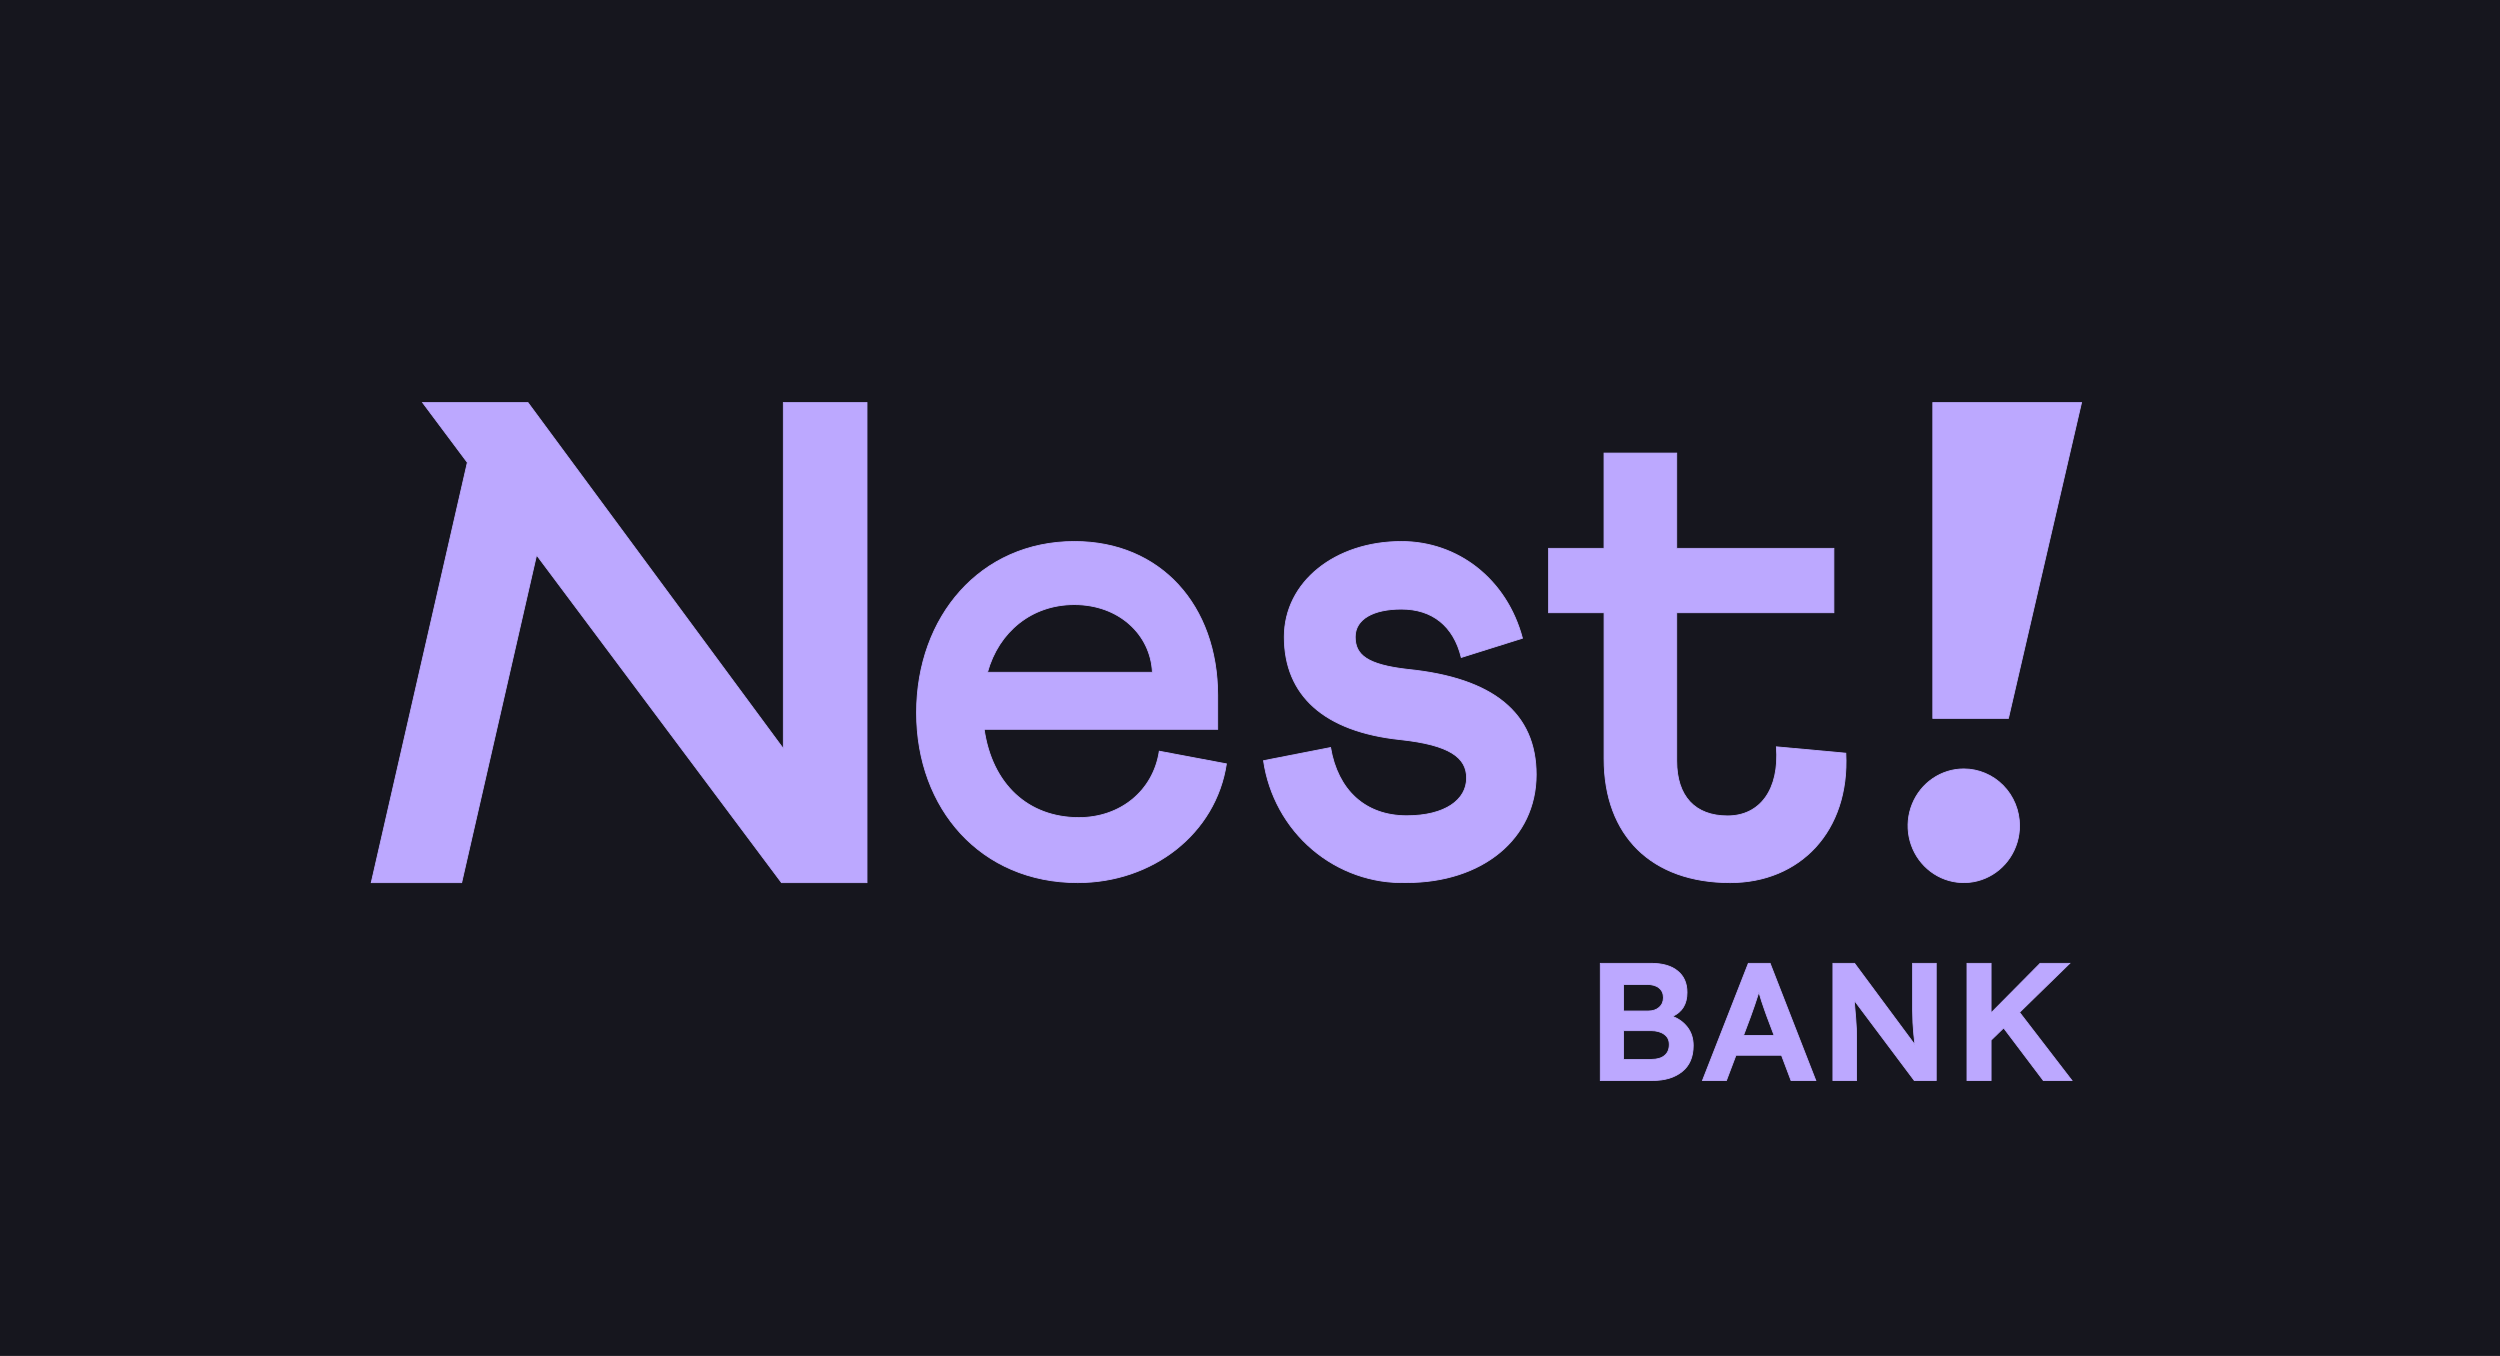 <svg width="118" height="64" viewBox="0 0 118 64" fill="none" xmlns="http://www.w3.org/2000/svg">
<rect width="118" height="64" fill="#16161E"/>
<path d="M36.973 35.335L24.918 19H19.945L22.059 21.829L17.523 41.66H21.791L25.327 26.199L36.886 41.66H40.922V19H36.973V35.335Z" fill="#BCA8FF"/>
<path d="M98.249 19H91.229V33.908H94.797L98.249 19Z" fill="#BCA8FF"/>
<path fill-rule="evenodd" clip-rule="evenodd" d="M46.452 34.424C46.827 37.024 48.533 38.591 50.924 38.591C52.878 38.591 54.431 37.336 54.719 35.457L57.886 36.053C57.389 39.343 54.408 41.66 50.868 41.66C46.304 41.66 43.262 38.184 43.262 33.641C43.262 29.098 46.274 25.559 50.715 25.559C54.773 25.559 57.475 28.567 57.475 32.826V34.424H46.452ZM54.394 31.731C54.308 29.945 52.816 28.536 50.706 28.536C48.695 28.536 47.136 29.821 46.609 31.731H54.394Z" fill="#BCA8FF"/>
<path d="M92.691 36.293C92.171 36.293 91.662 36.451 91.229 36.745C90.796 37.04 90.458 37.459 90.259 37.95C90.06 38.44 90.008 38.98 90.109 39.5C90.211 40.021 90.462 40.499 90.83 40.874C91.198 41.249 91.667 41.505 92.178 41.608C92.688 41.712 93.218 41.659 93.698 41.456C94.18 41.253 94.591 40.909 94.88 40.467C95.169 40.026 95.323 39.507 95.323 38.977C95.323 38.624 95.255 38.275 95.123 37.95C94.991 37.624 94.797 37.328 94.552 37.079C94.308 36.83 94.018 36.632 93.698 36.498C93.379 36.363 93.037 36.293 92.691 36.293Z" fill="#BCA8FF"/>
<path d="M63.966 30.063C63.966 30.907 64.519 31.377 66.455 31.596C70.482 32.002 72.508 33.658 72.508 36.561C72.508 39.594 69.959 41.657 66.396 41.657C64.773 41.709 63.187 41.151 61.941 40.09C60.695 39.029 59.876 37.539 59.639 35.903L62.803 35.284C63.141 37.285 64.43 38.504 66.396 38.504C68.21 38.504 69.223 37.753 69.223 36.722C69.223 35.754 68.425 35.16 66.09 34.909C62.491 34.533 60.618 32.815 60.618 30.063C60.618 27.468 63.014 25.559 66.147 25.559C68.82 25.559 71.122 27.342 71.86 30.125L68.972 31.032C68.605 29.531 67.59 28.749 66.147 28.749C64.826 28.749 63.966 29.219 63.966 30.063Z" fill="#BCA8FF"/>
<path d="M83.846 35.25C84.002 37.276 83.067 38.511 81.541 38.511C80.015 38.511 79.141 37.594 79.141 35.917V28.92H86.559V25.881H79.141V21.386H75.71V25.881H73.094V28.92H75.712V35.812C75.712 39.453 77.958 41.66 81.666 41.66C84.94 41.66 87.31 39.254 87.123 35.551L83.846 35.25Z" fill="#BCA8FF"/>
<path fill-rule="evenodd" clip-rule="evenodd" d="M75.534 45.469V51H78C78.579 51 79.043 50.86 79.39 50.581C79.743 50.302 79.92 49.891 79.92 49.349C79.92 49.017 79.83 48.732 79.651 48.495C79.472 48.258 79.235 48.084 78.94 47.974C79.398 47.768 79.627 47.392 79.627 46.844C79.627 46.407 79.48 46.07 79.185 45.833C78.895 45.59 78.474 45.469 77.921 45.469H75.534ZM77.794 47.721H76.633V46.465H77.723C77.981 46.465 78.176 46.52 78.308 46.631C78.445 46.741 78.513 46.894 78.513 47.089C78.513 47.279 78.447 47.431 78.316 47.547C78.184 47.663 78.01 47.721 77.794 47.721ZM77.952 50.004H76.633V48.645H77.913C78.181 48.645 78.395 48.703 78.553 48.819C78.711 48.93 78.79 49.09 78.79 49.301C78.79 49.528 78.716 49.702 78.569 49.823C78.421 49.944 78.216 50.004 77.952 50.004Z" fill="#BCA8FF"/>
<path fill-rule="evenodd" clip-rule="evenodd" d="M82.522 45.469L80.357 51H81.487L81.938 49.807H84.087L84.537 51H85.706L83.549 45.469H82.522ZM82.293 48.875L82.625 47.99C82.688 47.821 82.754 47.634 82.823 47.429C82.891 47.223 82.957 47.023 83.02 46.828C83.057 46.96 83.099 47.099 83.146 47.247C83.199 47.394 83.246 47.534 83.289 47.666C83.331 47.792 83.368 47.895 83.399 47.974L83.739 48.875H82.293Z" fill="#BCA8FF"/>
<path d="M86.514 51V45.469H87.534L90.386 49.317C90.344 48.985 90.312 48.64 90.291 48.282C90.275 47.919 90.27 47.5 90.275 47.026V45.469H91.39V51H90.355L87.518 47.215C87.549 47.563 87.573 47.84 87.589 48.045C87.605 48.245 87.615 48.414 87.621 48.551C87.626 48.682 87.629 48.819 87.629 48.962V51H86.514Z" fill="#BCA8FF"/>
<path d="M92.842 45.469V51H93.979V49.096L94.572 48.519L96.445 51H97.796L95.323 47.784L97.693 45.469H96.294L93.979 47.808V45.469H92.842Z" fill="#BCA8FF"/>
<path d="M36.973 35.335L24.918 19H19.945L22.059 21.829L17.523 41.66H21.791L25.327 26.199L36.886 41.66H40.922V19H36.973V35.335Z" stroke="#BCA8FF" stroke-width="0.04"/>
<path d="M98.249 19H91.229V33.908H94.797L98.249 19Z" stroke="#BCA8FF" stroke-width="0.04"/>
<path fill-rule="evenodd" clip-rule="evenodd" d="M46.452 34.424C46.827 37.024 48.533 38.591 50.924 38.591C52.878 38.591 54.431 37.336 54.719 35.457L57.886 36.053C57.389 39.343 54.408 41.66 50.868 41.66C46.304 41.66 43.262 38.184 43.262 33.641C43.262 29.098 46.274 25.559 50.715 25.559C54.773 25.559 57.475 28.567 57.475 32.826V34.424H46.452ZM54.394 31.731C54.308 29.945 52.816 28.536 50.706 28.536C48.695 28.536 47.136 29.821 46.609 31.731H54.394Z" stroke="#BCA8FF" stroke-width="0.04"/>
<path d="M92.691 36.293C92.171 36.293 91.662 36.451 91.229 36.745C90.796 37.04 90.458 37.459 90.259 37.95C90.06 38.44 90.008 38.98 90.109 39.5C90.211 40.021 90.462 40.499 90.83 40.874C91.198 41.249 91.667 41.505 92.178 41.608C92.688 41.712 93.218 41.659 93.698 41.456C94.18 41.253 94.591 40.909 94.88 40.467C95.169 40.026 95.323 39.507 95.323 38.977C95.323 38.624 95.255 38.275 95.123 37.95C94.991 37.624 94.797 37.328 94.552 37.079C94.308 36.83 94.018 36.632 93.698 36.498C93.379 36.363 93.037 36.293 92.691 36.293Z" stroke="#BCA8FF" stroke-width="0.04"/>
<path d="M63.966 30.063C63.966 30.907 64.519 31.377 66.455 31.596C70.482 32.002 72.508 33.658 72.508 36.561C72.508 39.594 69.959 41.657 66.396 41.657C64.773 41.709 63.187 41.151 61.941 40.09C60.695 39.029 59.876 37.539 59.639 35.903L62.803 35.284C63.141 37.285 64.43 38.504 66.396 38.504C68.21 38.504 69.223 37.753 69.223 36.722C69.223 35.754 68.425 35.16 66.09 34.909C62.491 34.533 60.618 32.815 60.618 30.063C60.618 27.468 63.014 25.559 66.147 25.559C68.82 25.559 71.122 27.342 71.86 30.125L68.972 31.032C68.605 29.531 67.59 28.749 66.147 28.749C64.826 28.749 63.966 29.219 63.966 30.063Z" stroke="#BCA8FF" stroke-width="0.04"/>
<path d="M83.846 35.25C84.002 37.276 83.067 38.511 81.541 38.511C80.015 38.511 79.141 37.594 79.141 35.917V28.92H86.559V25.881H79.141V21.386H75.71V25.881H73.094V28.92H75.712V35.812C75.712 39.453 77.958 41.66 81.666 41.66C84.94 41.66 87.31 39.254 87.123 35.551L83.846 35.25Z" stroke="#BCA8FF" stroke-width="0.04"/>
<path fill-rule="evenodd" clip-rule="evenodd" d="M75.534 45.469V51H78C78.579 51 79.043 50.86 79.39 50.581C79.743 50.302 79.92 49.891 79.92 49.349C79.92 49.017 79.83 48.732 79.651 48.495C79.472 48.258 79.235 48.084 78.94 47.974C79.398 47.768 79.627 47.392 79.627 46.844C79.627 46.407 79.48 46.07 79.185 45.833C78.895 45.59 78.474 45.469 77.921 45.469H75.534ZM77.794 47.721H76.633V46.465H77.723C77.981 46.465 78.176 46.52 78.308 46.631C78.445 46.741 78.513 46.894 78.513 47.089C78.513 47.279 78.447 47.431 78.316 47.547C78.184 47.663 78.01 47.721 77.794 47.721ZM77.952 50.004H76.633V48.645H77.913C78.181 48.645 78.395 48.703 78.553 48.819C78.711 48.93 78.79 49.09 78.79 49.301C78.79 49.528 78.716 49.702 78.569 49.823C78.421 49.944 78.216 50.004 77.952 50.004Z" stroke="#BCA8FF" stroke-width="0.04"/>
<path fill-rule="evenodd" clip-rule="evenodd" d="M82.522 45.469L80.357 51H81.487L81.938 49.807H84.087L84.537 51H85.706L83.549 45.469H82.522ZM82.293 48.875L82.625 47.99C82.688 47.821 82.754 47.634 82.823 47.429C82.891 47.223 82.957 47.023 83.02 46.828C83.057 46.96 83.099 47.099 83.146 47.247C83.199 47.394 83.246 47.534 83.289 47.666C83.331 47.792 83.368 47.895 83.399 47.974L83.739 48.875H82.293Z" stroke="#BCA8FF" stroke-width="0.04"/>
<path d="M86.514 51V45.469H87.534L90.386 49.317C90.344 48.985 90.312 48.64 90.291 48.282C90.275 47.919 90.27 47.5 90.275 47.026V45.469H91.39V51H90.355L87.518 47.215C87.549 47.563 87.573 47.84 87.589 48.045C87.605 48.245 87.615 48.414 87.621 48.551C87.626 48.682 87.629 48.819 87.629 48.962V51H86.514Z" stroke="#BCA8FF" stroke-width="0.04"/>
<path d="M92.842 45.469V51H93.979V49.096L94.572 48.519L96.445 51H97.796L95.323 47.784L97.693 45.469H96.294L93.979 47.808V45.469H92.842Z" stroke="#BCA8FF" stroke-width="0.04"/>
</svg>
